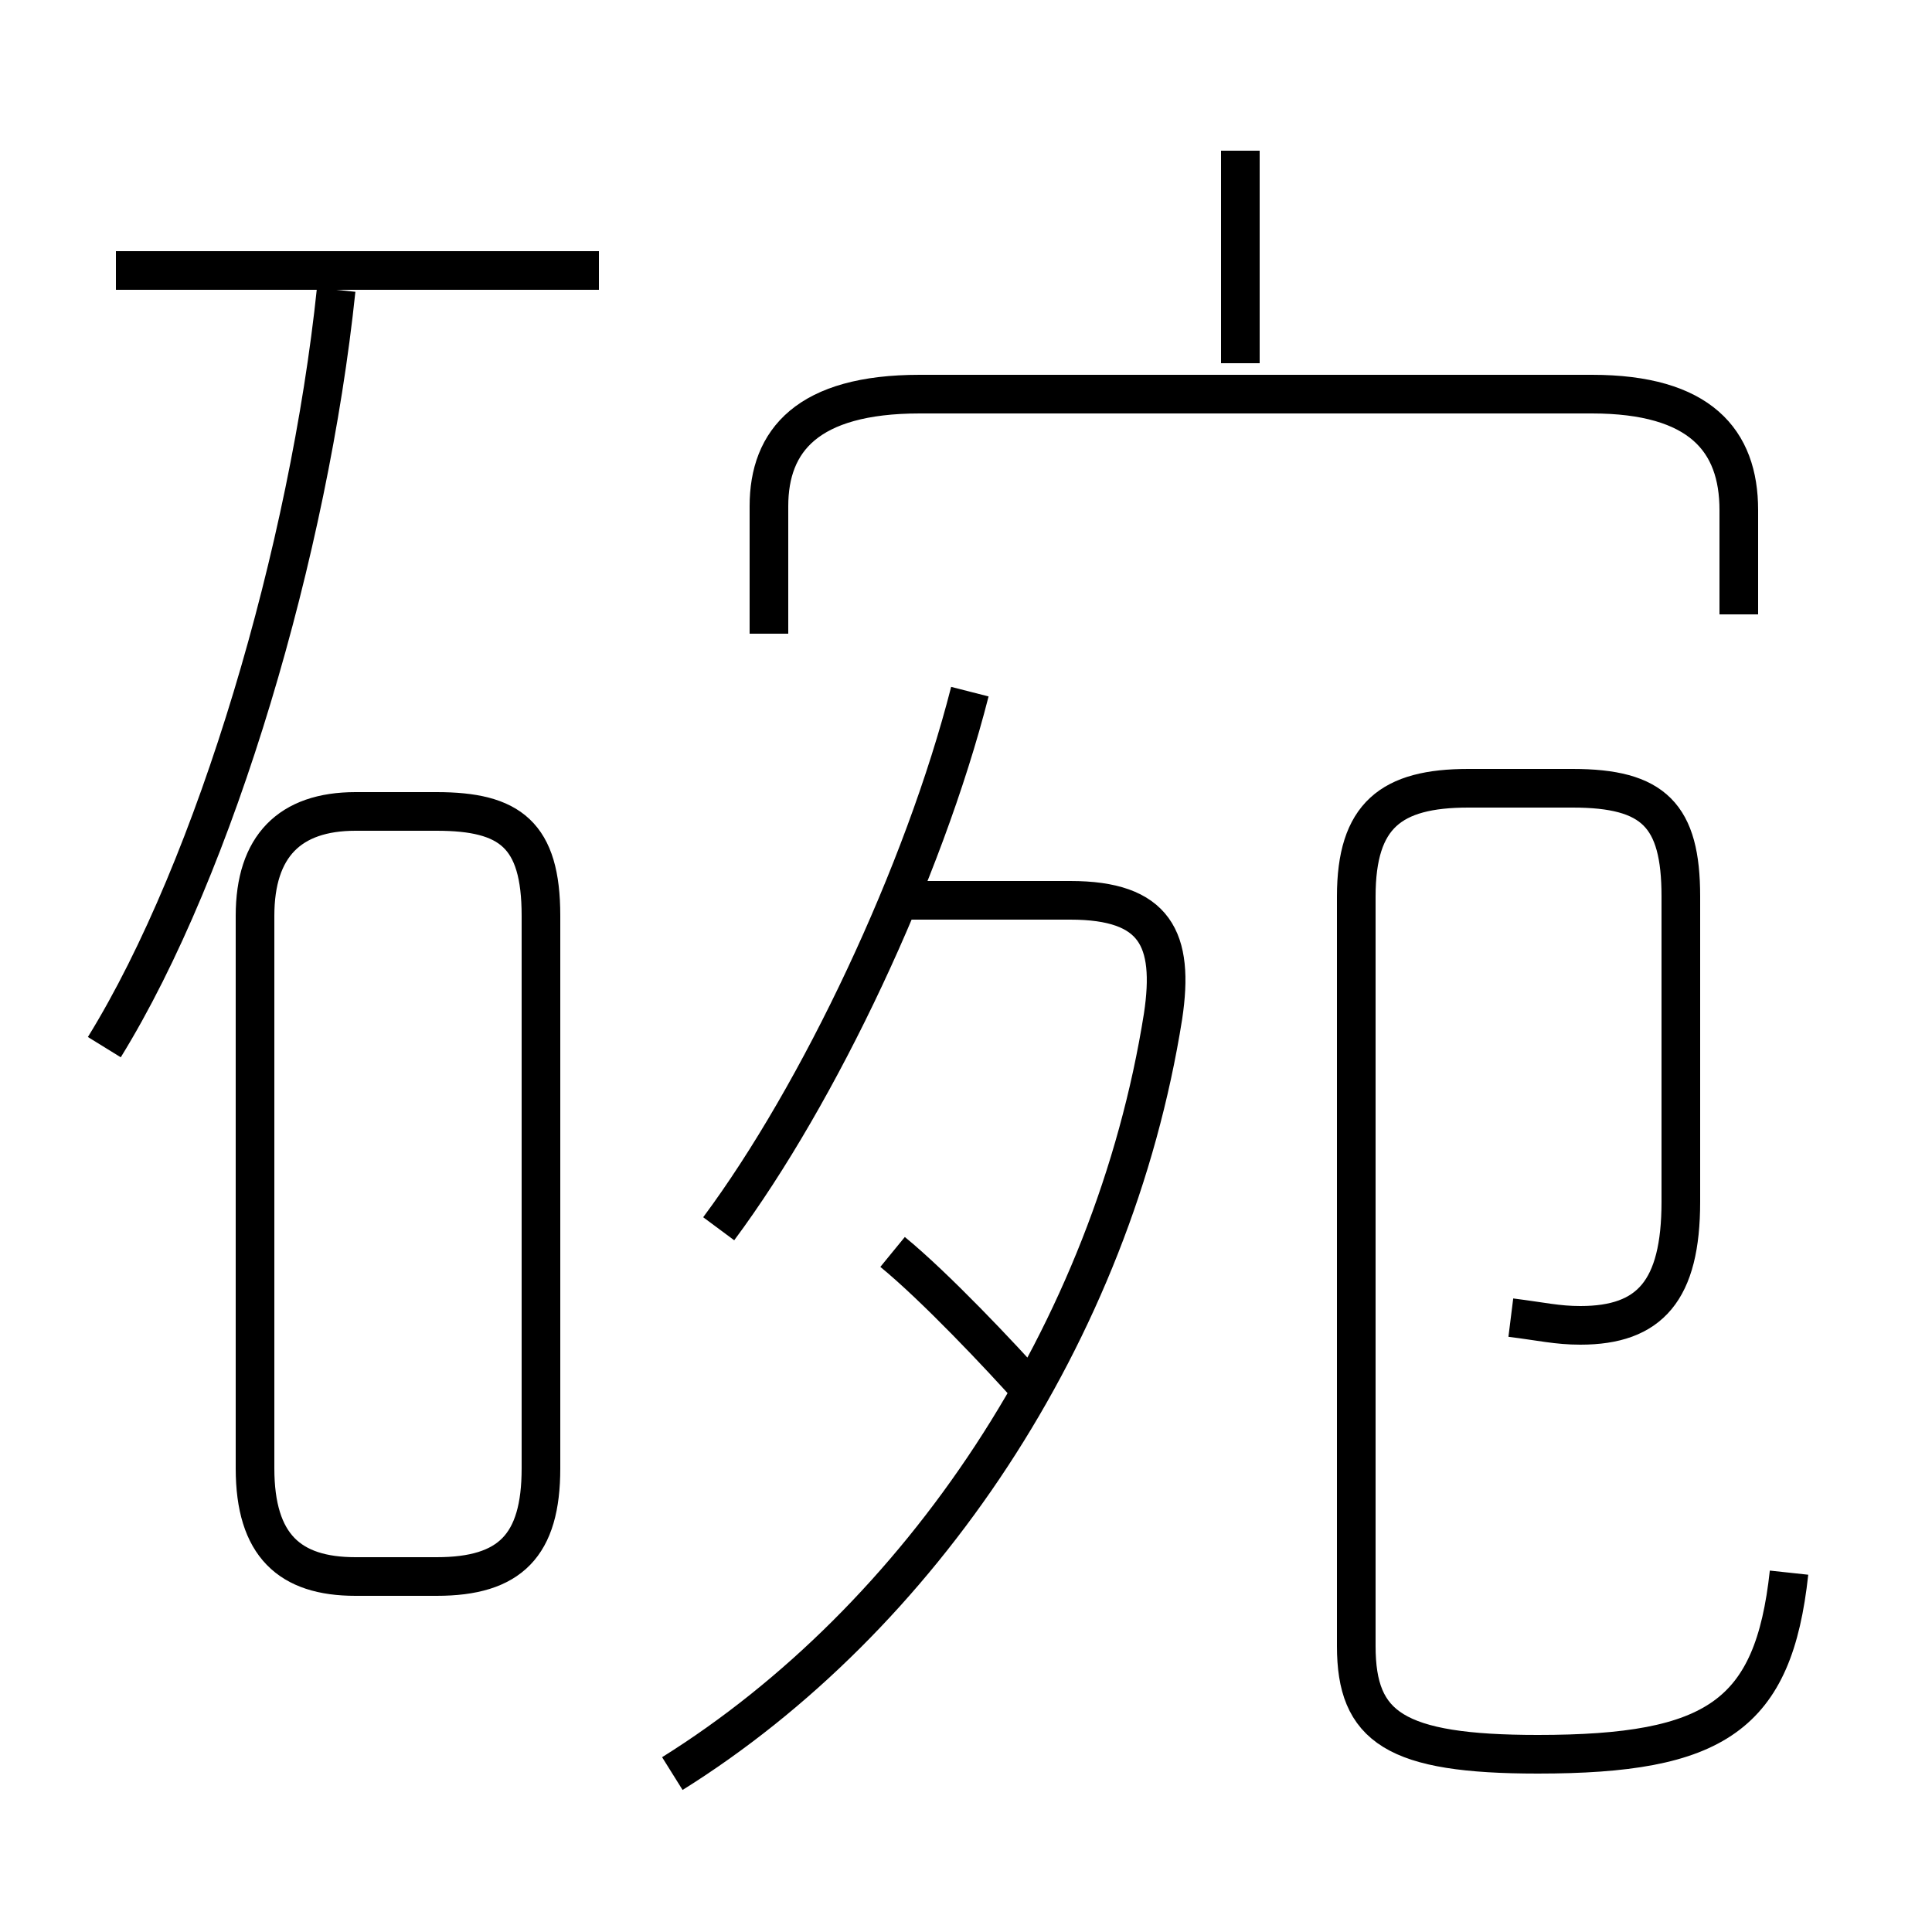 <?xml version='1.0' encoding='utf8'?>
<svg viewBox="0.0 -6.0 50.0 50.0" version="1.1" xmlns="http://www.w3.org/2000/svg">
<rect x="0.0" y="-6.0" width="50.0" height="50.0" fill="#808080" stroke="none"/>
<rect x="-1000" y="-1000" width="2000" height="2000" stroke="white" fill="white"/>
<g style="fill:white;stroke:#000000;  stroke-width:1">
<path d="M 17.4 1.9 C 23.8 -2.1 28.8 -9.5 30.1 -17.7 C 30.4 -19.7 29.9 -20.7 27.7 -20.7 L 23.4 -20.7 M 9.2 -3.2 L 11.3 -3.2 C 13.2 -3.2 14.0 -4.0 14.0 -6.0 L 14.0 -20.3 C 14.0 -22.4 13.2 -23.0 11.3 -23.0 L 9.2 -23.0 C 7.5 -23.0 6.6 -22.1 6.6 -20.3 L 6.6 -6.0 C 6.6 -4.0 7.5 -3.2 9.2 -3.2 Z M 2.7 -16.9 C 5.6 -21.6 8.0 -29.8 8.7 -36.5 M 26.7 -8.0 C 25.9 -8.9 24.2 -10.7 23.1 -11.6 M 18.6 -12.2 C 21.2 -15.7 23.9 -21.4 25.1 -26.1 M 15.5 -37.0 L 3.0 -37.0 M 39.1 -9.9 C 39.9 -9.8 40.3 -9.7 40.9 -9.7 C 42.7 -9.7 43.5 -10.6 43.5 -12.9 L 43.5 -20.8 C 43.5 -22.9 42.8 -23.6 40.7 -23.6 L 38.0 -23.6 C 36.0 -23.6 35.1 -22.9 35.1 -20.8 L 35.1 -1.4 C 35.1 0.7 36.1 1.4 39.8 1.4 C 44.4 1.4 45.9 0.4 46.3 -3.3 M 45.0 -28.1 L 45.0 -30.8 C 45.0 -32.6 44.0 -33.8 41.2 -33.8 L 23.8 -33.8 C 20.9 -33.8 19.9 -32.6 19.9 -30.9 L 19.9 -27.6 M 32.1 -34.6 L 32.1 -40.1" transform="translate(0.0 38.0)" />
</g>
</svg>